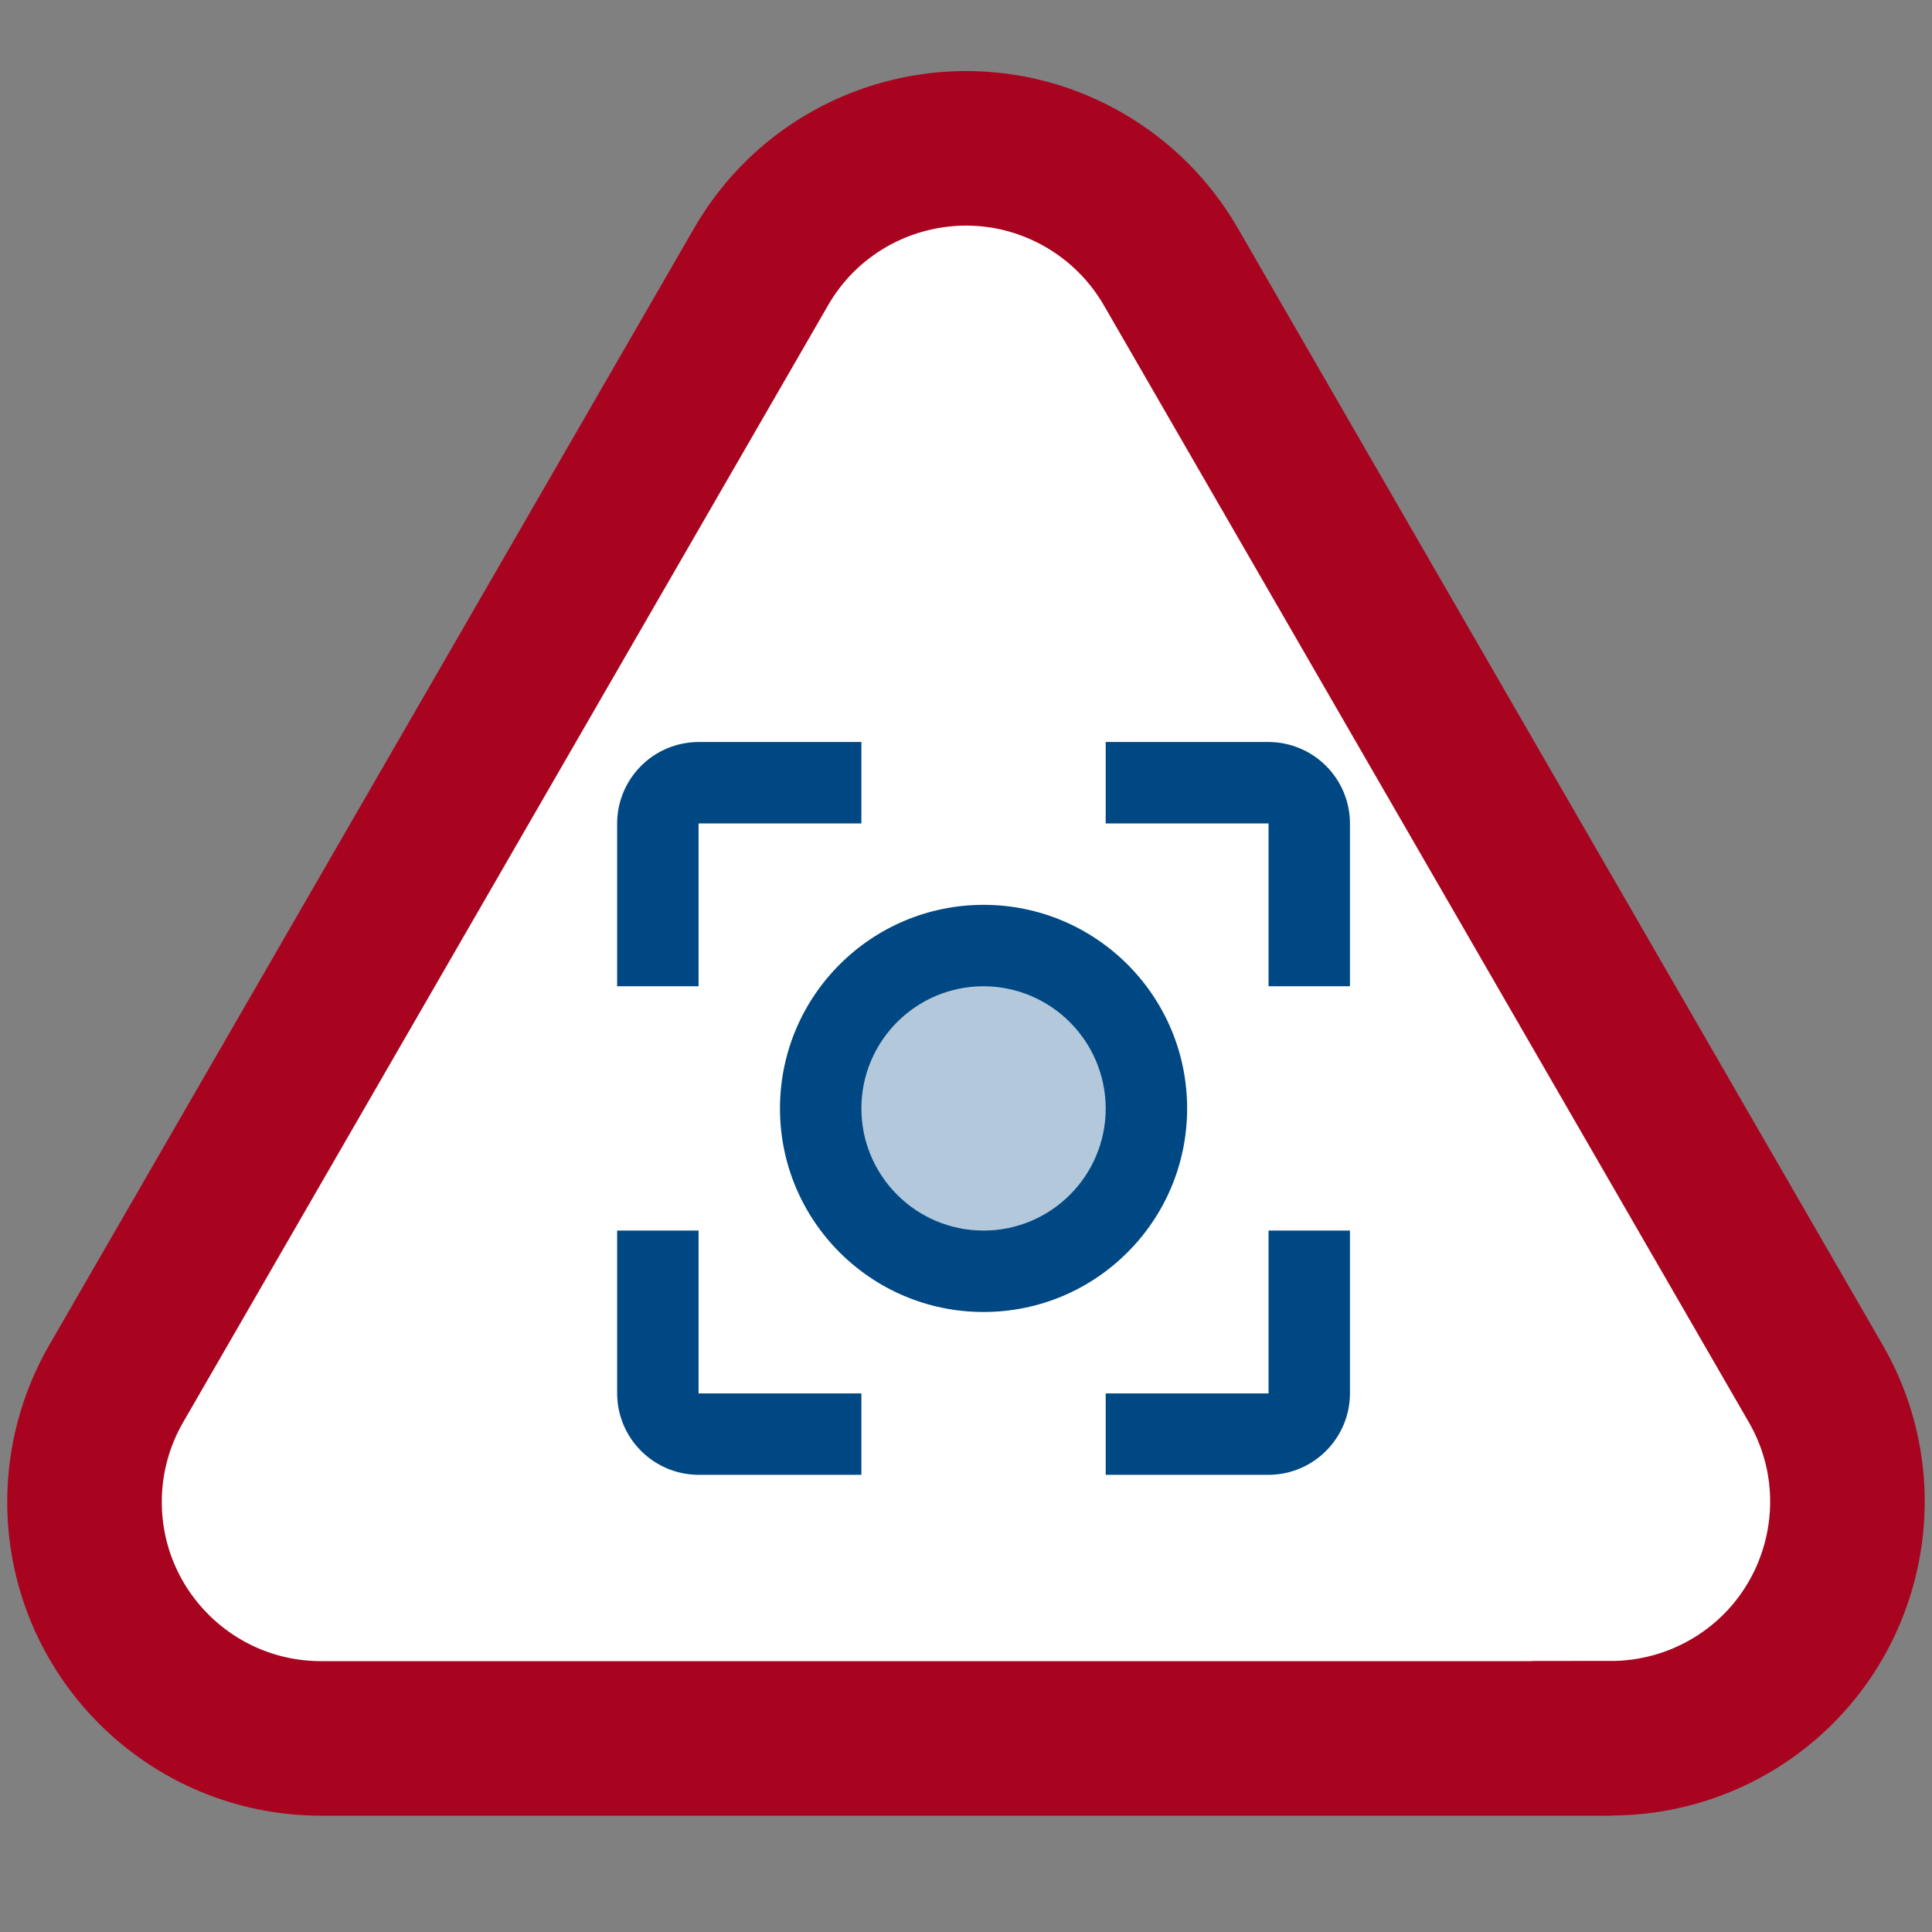 <?xml version="1.0" encoding="utf-8"?>
<!-- Generator: Adobe Illustrator 25.4.1, SVG Export Plug-In . SVG Version: 6.00 Build 0)  -->
<svg version="1.1" id="Capa_1" xmlns="http://www.w3.org/2000/svg" xmlns:xlink="http://www.w3.org/1999/xlink" x="0px" y="0px"
	 viewBox="0 0 35 35" enable-background="new 0 0 35 35" xml:space="preserve">
<rect x="0" y="0" width="35" height="35" fill="#808080" stroke="none"/>
<g id="Grupo_1943" transform="translate(-6297 2544)">
	<rect id="Rectángulo_1158" x="6297" y="-2543.887" fill="none" width="35" height="35"/>
	<g id="Grupo_1942" transform="translate(-3.473 -43.913)">
		<g id="Grupo_1941" transform="translate(5802 -2892.535)">
			<g id="manifestacion_0" transform="translate(501 396.712)">
				<g id="Grupo_51" transform="translate(0 0)">
					<path id="Trazado_163" fill="#FFFFFF" stroke="#A80420" stroke-width="2.8" stroke-miterlimit="10" d="M26.658,27.229H3.288
						c-2.366-0.001-4.284-1.919-4.284-4.285c0-0.752,0.198-1.491,0.575-2.143l11.684-20.236
						c1.184-2.049,3.804-2.75,5.853-1.566c0.65,0.376,1.19,0.916,1.566,1.566l11.685,20.236
						c1.183,2.05,0.479,4.67-1.57,5.852c-0.651,0.375-1.389,0.573-2.14,0.573V27.229z"/>
				</g>
			</g>
		</g>
		<g id="center_focus_strong_black_24dp" transform="translate(6316 -2481)">
			<path id="Trazado_77980_00000091007818412960165010000013462723130391272871_" fill="none" d="M-6.157-7.455h16.897V9.441
				H-6.157V-7.455z"/>
			
				<circle id="Elipse_200_00000022542871059177308690000014478383534126317230_" opacity="0.3" fill="#004884" enable-background="new    " cx="2.291" cy="0.993" r="2.414"/>
			<path id="Trazado_77981_00000066489462945240253450000014352098859485956543_" fill="#004884" d="M-1.397,0.993
				c0,2.037,1.651,3.688,3.688,3.688s3.688-1.651,3.688-3.688S4.328-2.695,2.291-2.695l0,0
				C0.255-2.694-1.396-1.044-1.397,0.993z M4.504,0.993c0,1.222-0.991,2.213-2.213,2.213S0.078,2.215,0.078,0.993
				c0-1.222,0.991-2.213,2.213-2.213c0,0,0,0,0,0C3.512-1.217,4.5-0.228,4.504,0.993z M-4.347,6.156
				c0.003,0.813,0.661,1.472,1.475,1.475h2.95V6.156h-2.95V3.206h-1.475V6.156z M-4.347-4.17V-1.22h1.475v-2.95
				h2.95V-5.645h-2.95C-3.686-5.642-4.344-4.984-4.347-4.17z M8.929-4.17C8.926-4.984,8.268-5.642,7.454-5.645
				H4.504v1.475h2.95V-1.22h1.475V-4.17z M7.454,6.156H4.504v1.475h2.95C8.268,7.628,8.926,6.969,8.929,6.156
				V3.206H7.454V6.156z"/>
		</g>
	</g>
</g>
</svg>
